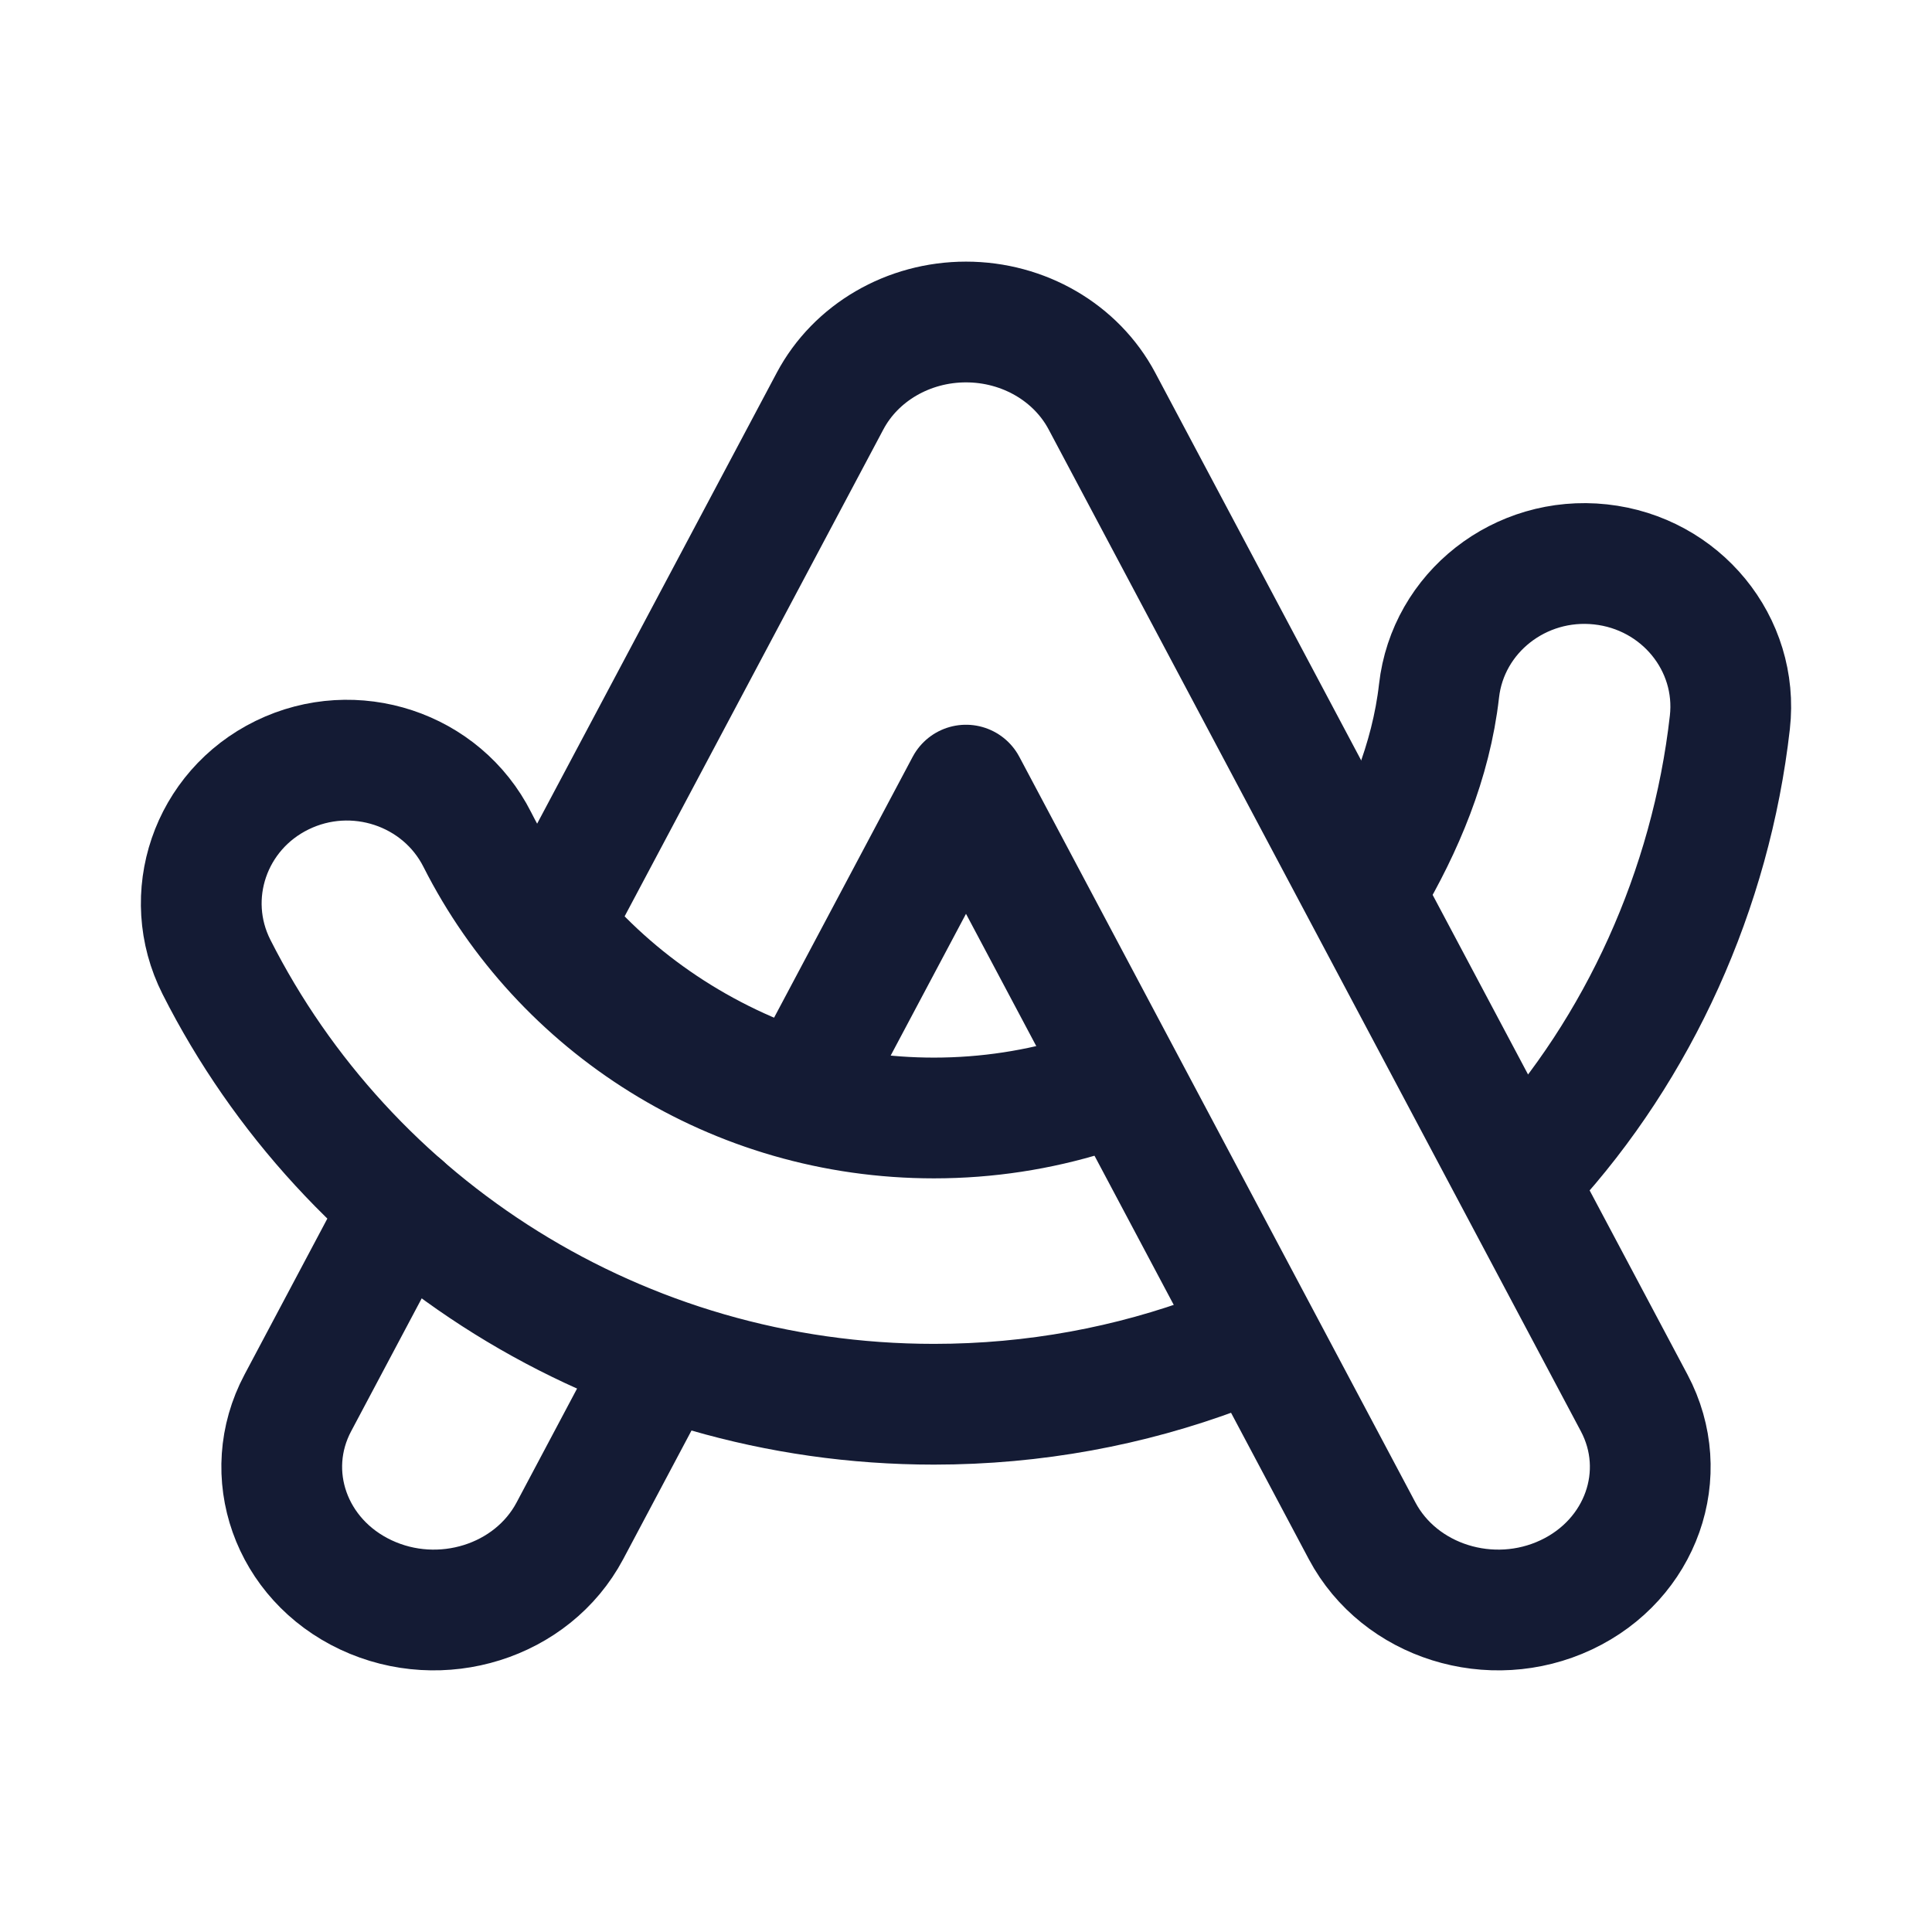 <svg width="24" height="24" viewBox="0 0 24 24" fill="none" xmlns="http://www.w3.org/2000/svg">
<path d="M13.506 13.601C12.905 13.787 12.265 13.888 11.602 13.888C9.12 13.888 6.968 12.484 5.93 10.431C5.486 9.551 4.4 9.192 3.505 9.629C2.61 10.066 2.245 11.133 2.689 12.012C4.315 15.227 7.693 17.444 11.602 17.444C12.848 17.444 14.039 17.219 15.138 16.808" stroke="#141B34" stroke-width="1.5" stroke-linecap="round"/>
<path d="M17 11C17.429 10.274 17.777 9.456 17.876 8.583C17.986 7.607 18.884 6.903 19.882 7.011C20.88 7.119 21.599 7.997 21.489 8.973C21.254 11.053 20.354 13.022 19 14.5" stroke="#141B34" stroke-width="1.5" stroke-linecap="round"/>
<path d="M5 14.979L3.7 17.427C3.233 18.305 3.611 19.373 4.545 19.812C5.478 20.251 6.612 19.895 7.079 19.017L8.15 17M13.689 4.983C13.369 4.38 12.715 4 12 4C11.285 4 10.631 4.38 10.311 4.983L6.85 11.496C7.643 12.452 8.725 13.182 9.971 13.572L12 9.753L16.921 19.017C17.388 19.895 18.523 20.251 19.456 19.812C20.389 19.373 20.767 18.305 20.3 17.427L13.689 4.983Z" stroke="#141B34" stroke-width="1.5" stroke-linecap="round" stroke-linejoin="round"/>
</svg>
